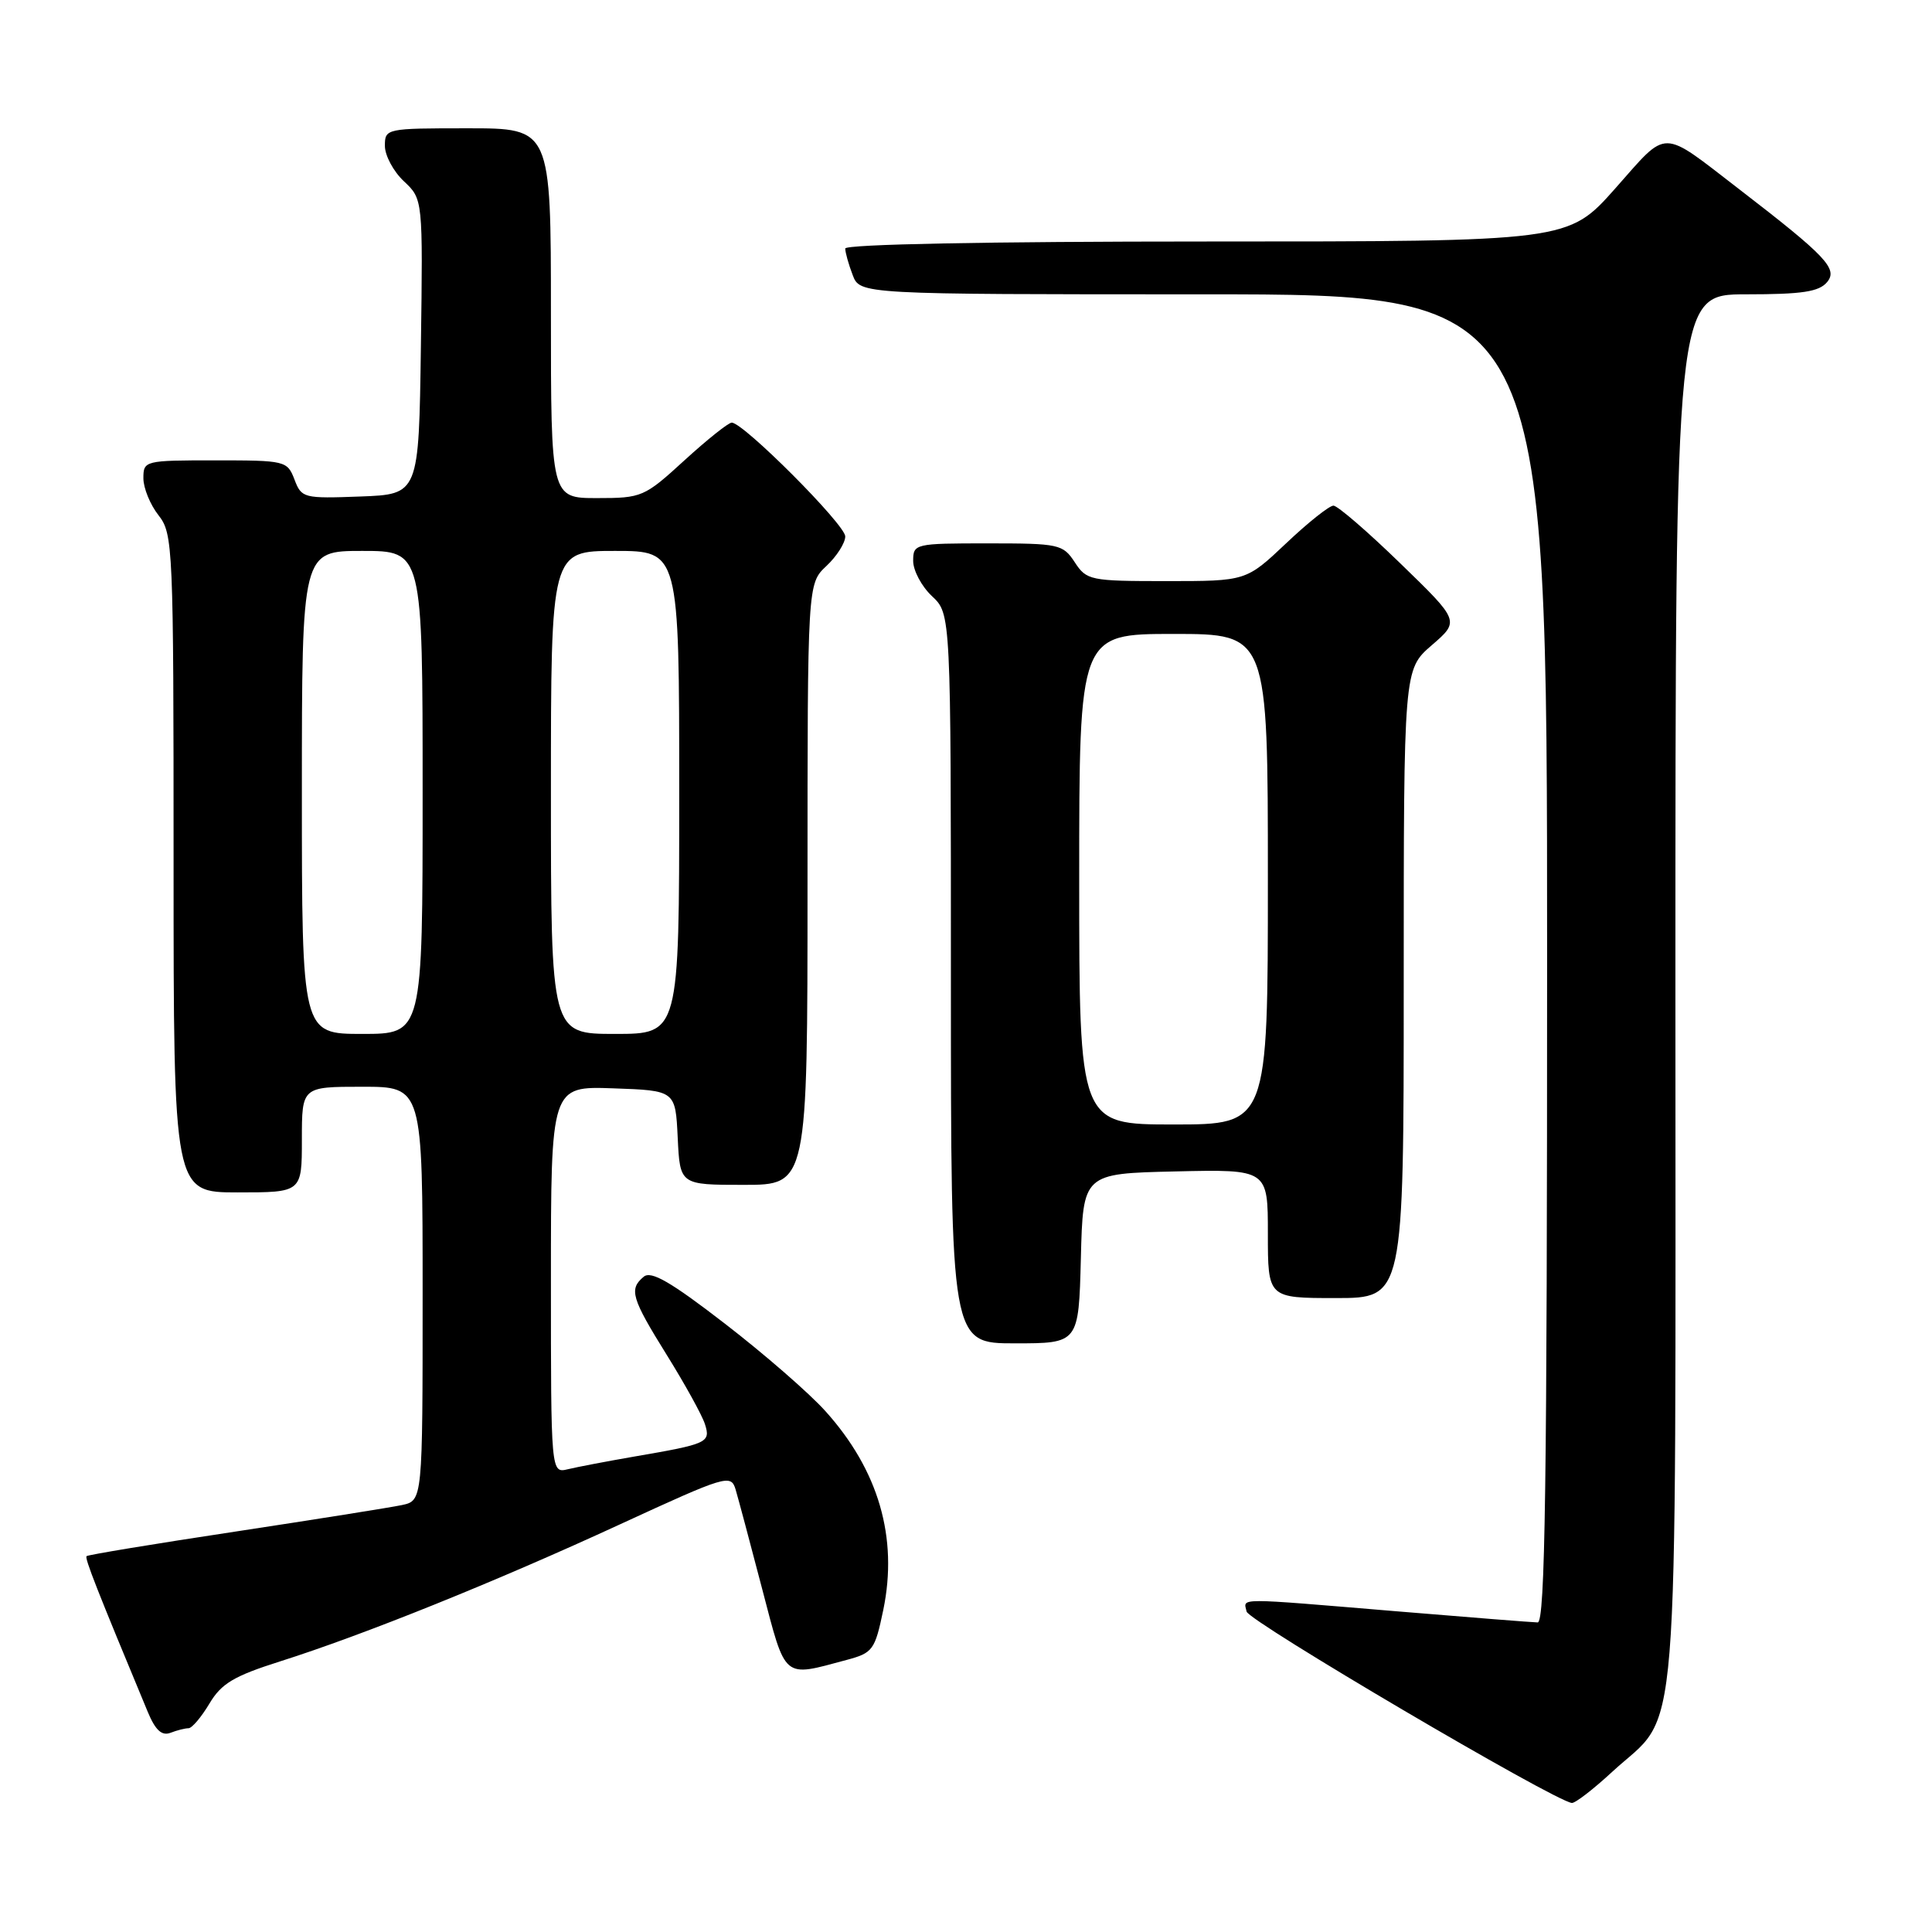 <?xml version="1.0" encoding="UTF-8" standalone="no"?>
<!DOCTYPE svg PUBLIC "-//W3C//DTD SVG 1.1//EN" "http://www.w3.org/Graphics/SVG/1.1/DTD/svg11.dtd" >
<svg xmlns="http://www.w3.org/2000/svg" xmlns:xlink="http://www.w3.org/1999/xlink" version="1.1" viewBox="0 0 256 256">
 <g >
 <path fill="currentColor"
d=" M 213.61 234.79 C 222.72 226.39 222.00 235.34 222.00 131.04 C 222.00 39.00 222.00 39.00 231.38 39.00 C 238.81 39.00 241.03 38.66 242.10 37.38 C 243.56 35.62 241.99 33.96 230.50 25.11 C 219.91 16.96 221.12 16.97 214.03 24.97 C 207.79 32.00 207.79 32.00 159.90 32.00 C 130.86 32.00 112.00 32.37 112.00 32.93 C 112.00 33.45 112.44 35.02 112.98 36.43 C 113.95 39.00 113.95 39.00 159.48 39.00 C 205.00 39.00 205.00 39.00 205.00 127.00 C 205.00 196.74 204.74 215.00 203.75 214.98 C 203.06 214.97 194.62 214.30 185.00 213.50 C 163.40 211.70 164.79 211.70 165.18 213.54 C 165.45 214.82 205.86 238.60 208.27 238.90 C 208.70 238.96 211.10 237.11 213.61 234.79 Z  M 24.98 229.00 C 25.43 229.00 26.67 227.54 27.74 225.75 C 29.33 223.07 30.98 222.09 37.09 220.15 C 48.17 216.64 65.71 209.57 82.16 201.98 C 96.25 195.49 96.85 195.31 97.47 197.36 C 97.82 198.54 99.40 204.45 100.98 210.50 C 104.17 222.68 103.65 222.24 112.18 219.95 C 115.66 219.02 115.93 218.64 117.04 213.32 C 119.02 203.75 116.42 194.80 109.36 186.97 C 107.24 184.61 101.25 179.40 96.05 175.39 C 88.89 169.86 86.28 168.35 85.30 169.17 C 83.31 170.82 83.66 172.00 88.37 179.57 C 90.77 183.43 93.04 187.54 93.41 188.71 C 94.18 191.15 93.79 191.33 84.00 193.01 C 80.42 193.63 76.49 194.38 75.25 194.68 C 73.00 195.22 73.00 195.22 73.00 169.57 C 73.00 143.92 73.00 143.92 81.25 144.21 C 89.50 144.50 89.50 144.50 89.80 150.75 C 90.10 157.00 90.10 157.00 98.55 157.00 C 107.00 157.00 107.00 157.00 107.00 117.17 C 107.00 77.35 107.00 77.35 109.50 75.00 C 110.88 73.71 112.00 71.94 112.00 71.08 C 112.00 69.52 98.51 56.00 96.96 56.00 C 96.52 56.00 93.70 58.25 90.69 61.00 C 85.38 65.86 85.05 66.00 79.11 66.00 C 73.00 66.00 73.00 66.00 73.00 41.50 C 73.00 17.00 73.00 17.00 62.00 17.00 C 51.15 17.00 51.00 17.03 51.00 19.33 C 51.00 20.60 52.13 22.72 53.52 24.02 C 56.04 26.39 56.04 26.39 55.77 45.94 C 55.50 65.50 55.50 65.50 47.74 65.79 C 40.23 66.07 39.95 66.00 39.02 63.54 C 38.07 61.06 37.81 61.00 28.52 61.00 C 19.18 61.00 19.00 61.04 19.00 63.37 C 19.00 64.67 19.90 66.87 21.00 68.27 C 22.93 70.73 23.00 72.33 23.00 114.41 C 23.00 158.00 23.00 158.00 31.50 158.00 C 40.00 158.00 40.00 158.00 40.00 151.00 C 40.00 144.00 40.00 144.00 48.00 144.00 C 56.00 144.00 56.00 144.00 56.00 171.42 C 56.00 198.84 56.00 198.84 53.25 199.43 C 51.74 199.75 41.79 201.33 31.14 202.95 C 20.49 204.56 11.64 206.02 11.47 206.20 C 11.20 206.47 12.86 210.68 19.59 226.86 C 20.59 229.26 21.44 230.04 22.58 229.61 C 23.45 229.27 24.53 229.00 24.98 229.00 Z  M 143.22 166.75 C 143.50 155.50 143.50 155.50 155.75 155.22 C 168.00 154.94 168.00 154.94 168.00 163.47 C 168.00 172.00 168.00 172.00 177.00 172.00 C 186.00 172.00 186.00 172.00 186.00 130.36 C 186.00 88.71 186.00 88.71 189.71 85.50 C 193.43 82.29 193.43 82.29 185.55 74.65 C 181.22 70.44 177.23 67.00 176.69 67.00 C 176.14 67.00 173.31 69.25 170.41 72.00 C 165.12 77.00 165.12 77.00 154.58 77.00 C 144.45 77.00 143.98 76.90 142.41 74.50 C 140.84 72.11 140.33 72.00 130.88 72.00 C 121.21 72.00 121.00 72.05 121.00 74.33 C 121.00 75.60 122.12 77.71 123.50 79.00 C 126.00 81.35 126.00 81.35 126.00 129.67 C 126.00 178.00 126.00 178.00 134.47 178.00 C 142.93 178.00 142.93 178.00 143.22 166.75 Z  M 40.00 105.00 C 40.00 73.00 40.00 73.00 48.00 73.00 C 56.00 73.00 56.00 73.00 56.00 105.00 C 56.00 137.00 56.00 137.00 48.00 137.00 C 40.00 137.00 40.00 137.00 40.00 105.00 Z  M 73.00 105.00 C 73.00 73.00 73.00 73.00 81.50 73.00 C 90.00 73.00 90.00 73.00 90.00 105.00 C 90.00 137.00 90.00 137.00 81.50 137.00 C 73.00 137.00 73.00 137.00 73.00 105.00 Z  M 143.00 116.50 C 143.00 84.00 143.00 84.00 155.50 84.00 C 168.00 84.00 168.00 84.00 168.00 116.50 C 168.00 149.00 168.00 149.00 155.50 149.00 C 143.00 149.00 143.00 149.00 143.00 116.50 Z "/>
</g>
</svg>